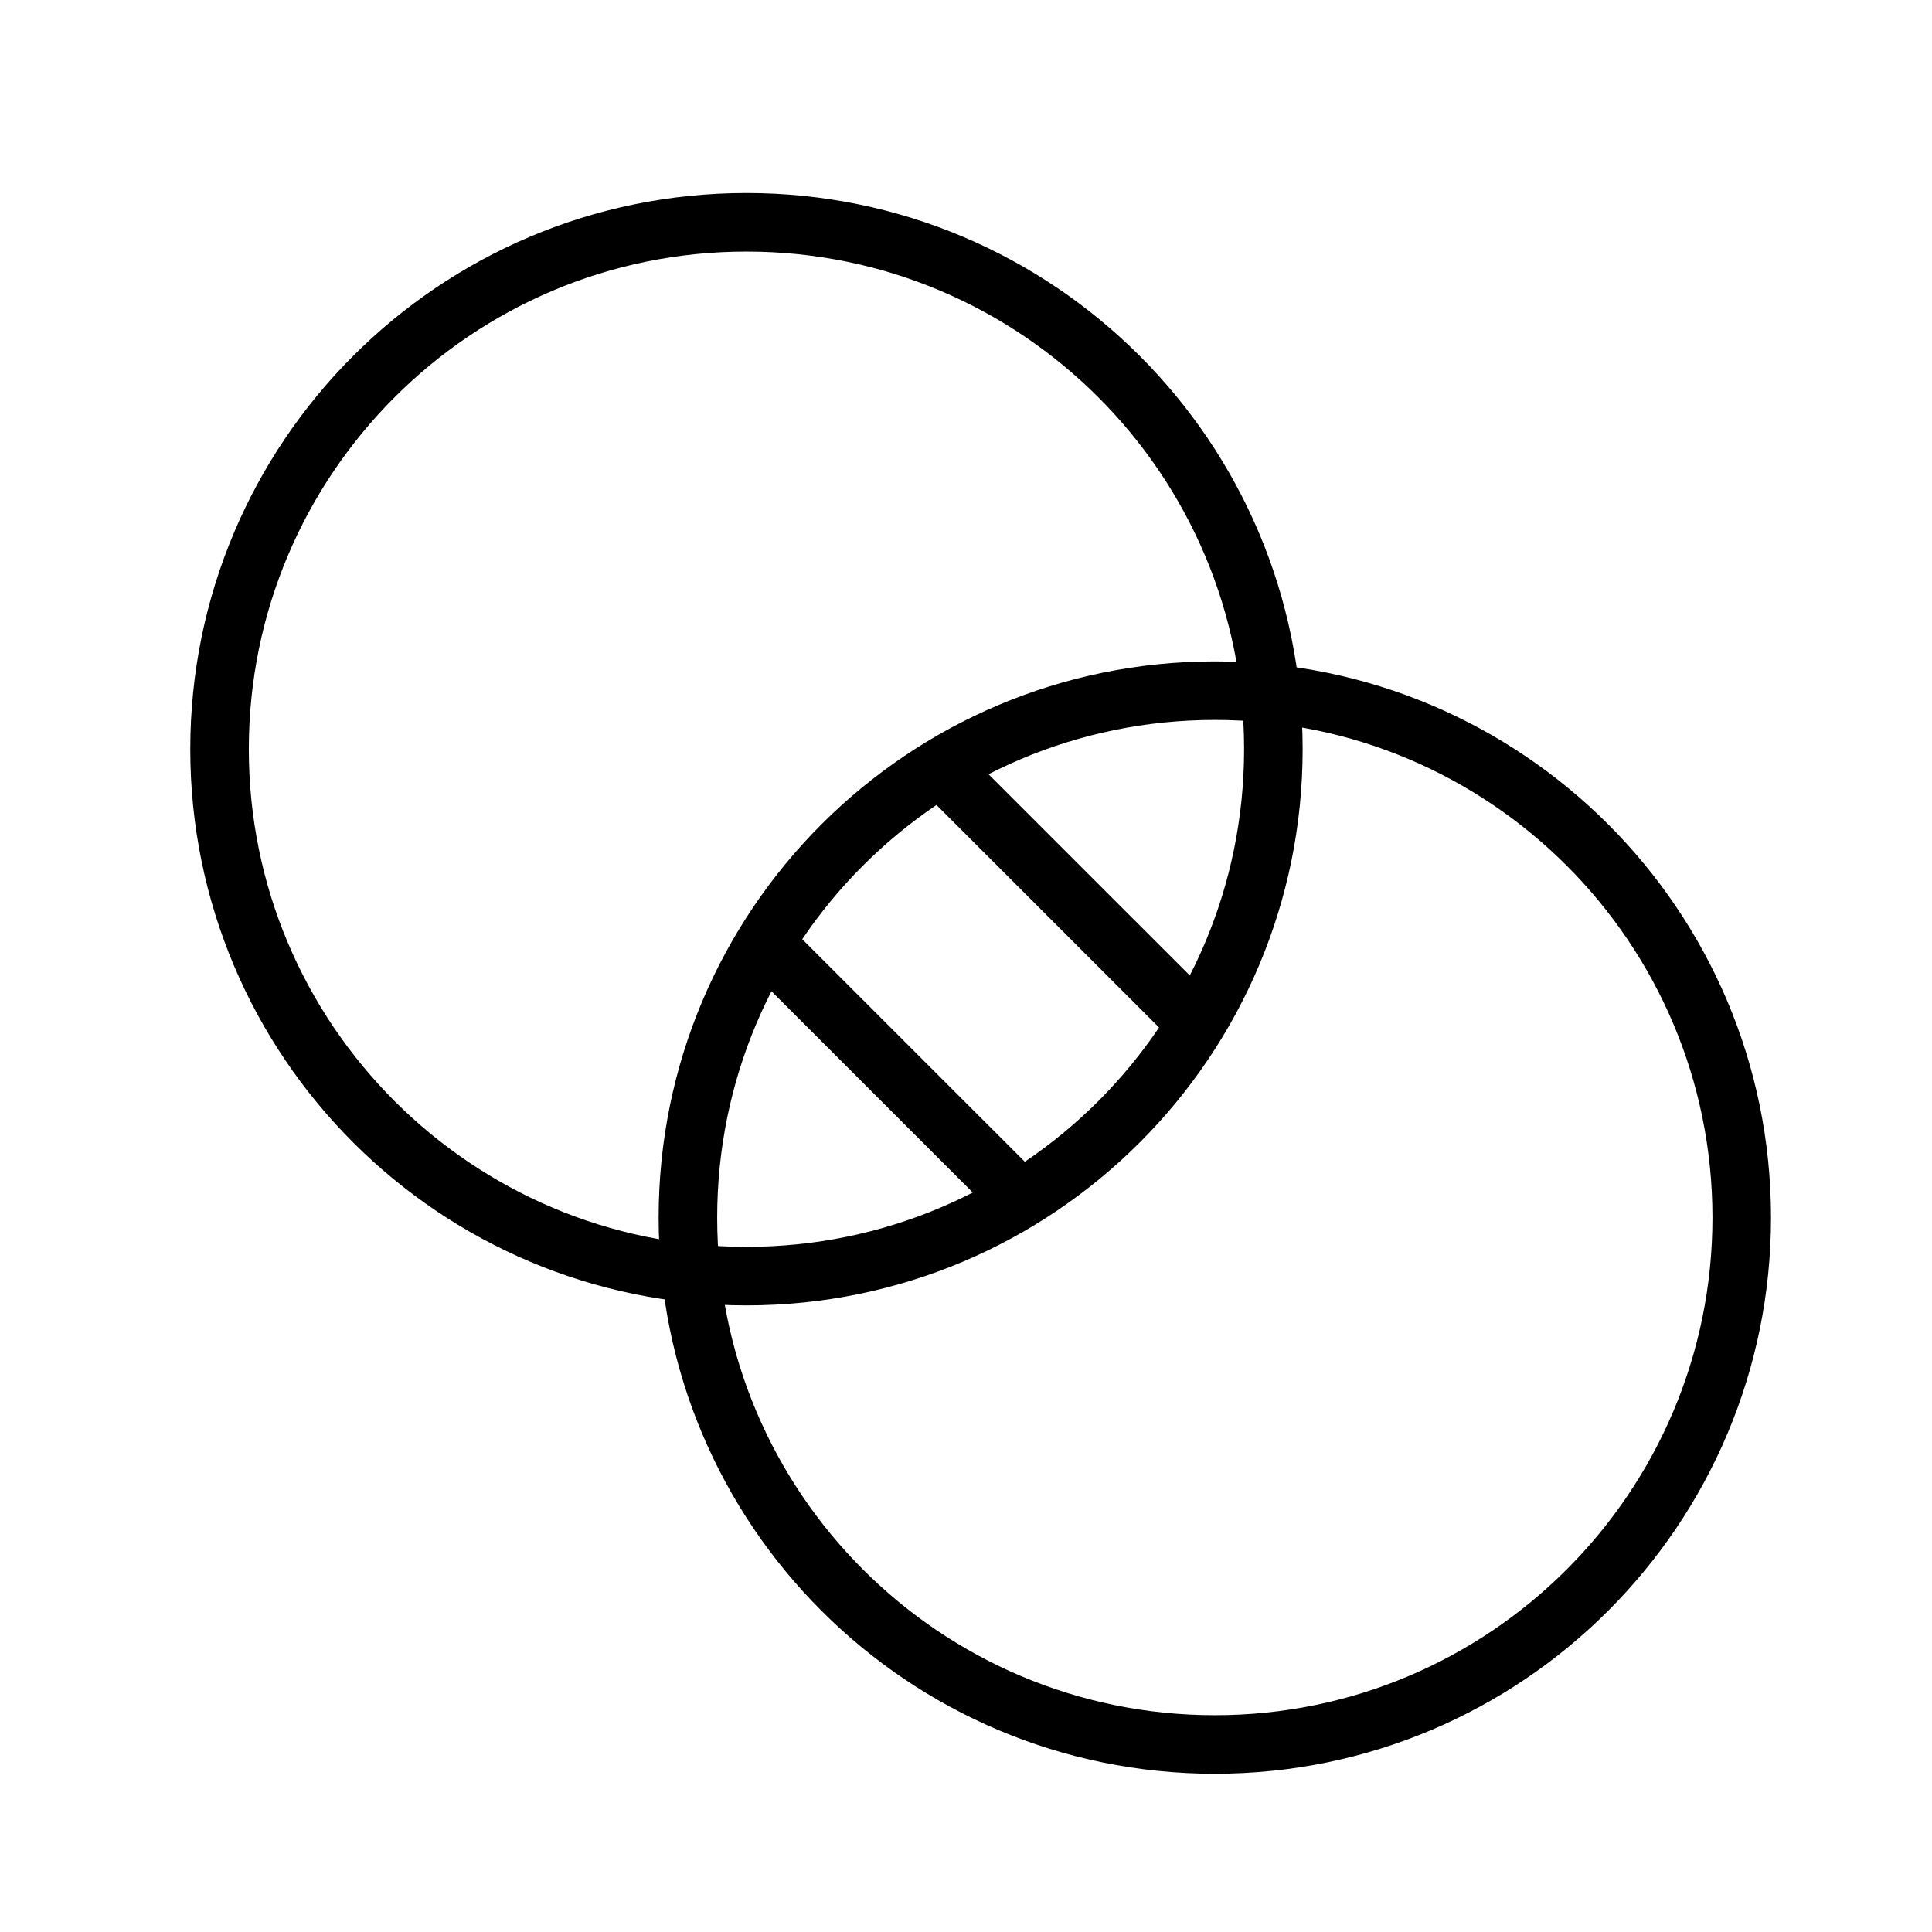<svg width="33" height="33" viewBox="0 0 33 33" fill="none" xmlns="http://www.w3.org/2000/svg">
<path d="M12.75 21.797C17.721 21.797 21.75 17.767 21.75 12.797C21.75 7.826 17.721 3.797 12.75 3.797C7.779 3.797 3.75 7.826 3.75 12.797C3.75 17.767 7.779 21.797 12.75 21.797Z" stroke="url(#paint0_linear_3091_26598)" strokeWidth="2" strokeLinecap="round" strokeLinejoin="round"/>
<path d="M20.75 29.797C25.721 29.797 29.75 25.767 29.75 20.797C29.75 15.826 25.721 11.797 20.75 11.797C15.779 11.797 11.75 15.826 11.75 20.797C11.75 25.767 15.779 29.797 20.75 29.797Z" stroke="url(#paint1_linear_3091_26598)" strokeWidth="2" strokeLinecap="round" strokeLinejoin="round"/>
<path d="M16.062 13.109L20.438 17.484" stroke="url(#paint2_linear_3091_26598)" strokeWidth="2" strokeLinecap="round" strokeLinejoin="round"/>
<path d="M13.062 16.109L17.438 20.484" stroke="url(#paint3_linear_3091_26598)" strokeWidth="2" strokeLinecap="round" strokeLinejoin="round"/>
<defs>
<linearGradient id="paint0_linear_3091_26598" x1="3.75" y1="13.04" x2="21.75" y2="13.04" gradientUnits="userSpaceOnUse">
<stop stopColor="#00469F"/>
<stop offset="1" stopColor="#1E79D6"/>
</linearGradient>
<linearGradient id="paint1_linear_3091_26598" x1="11.75" y1="21.04" x2="29.75" y2="21.04" gradientUnits="userSpaceOnUse">
<stop stopColor="#00469F"/>
<stop offset="1" stopColor="#1E79D6"/>
</linearGradient>
<linearGradient id="paint2_linear_3091_26598" x1="16.062" y1="15.356" x2="20.438" y2="15.356" gradientUnits="userSpaceOnUse">
<stop stopColor="#00469F"/>
<stop offset="1" stopColor="#1E79D6"/>
</linearGradient>
<linearGradient id="paint3_linear_3091_26598" x1="13.062" y1="18.356" x2="17.438" y2="18.356" gradientUnits="userSpaceOnUse">
<stop stopColor="#00469F"/>
<stop offset="1" stopColor="#1E79D6"/>
</linearGradient>
</defs>
</svg>
